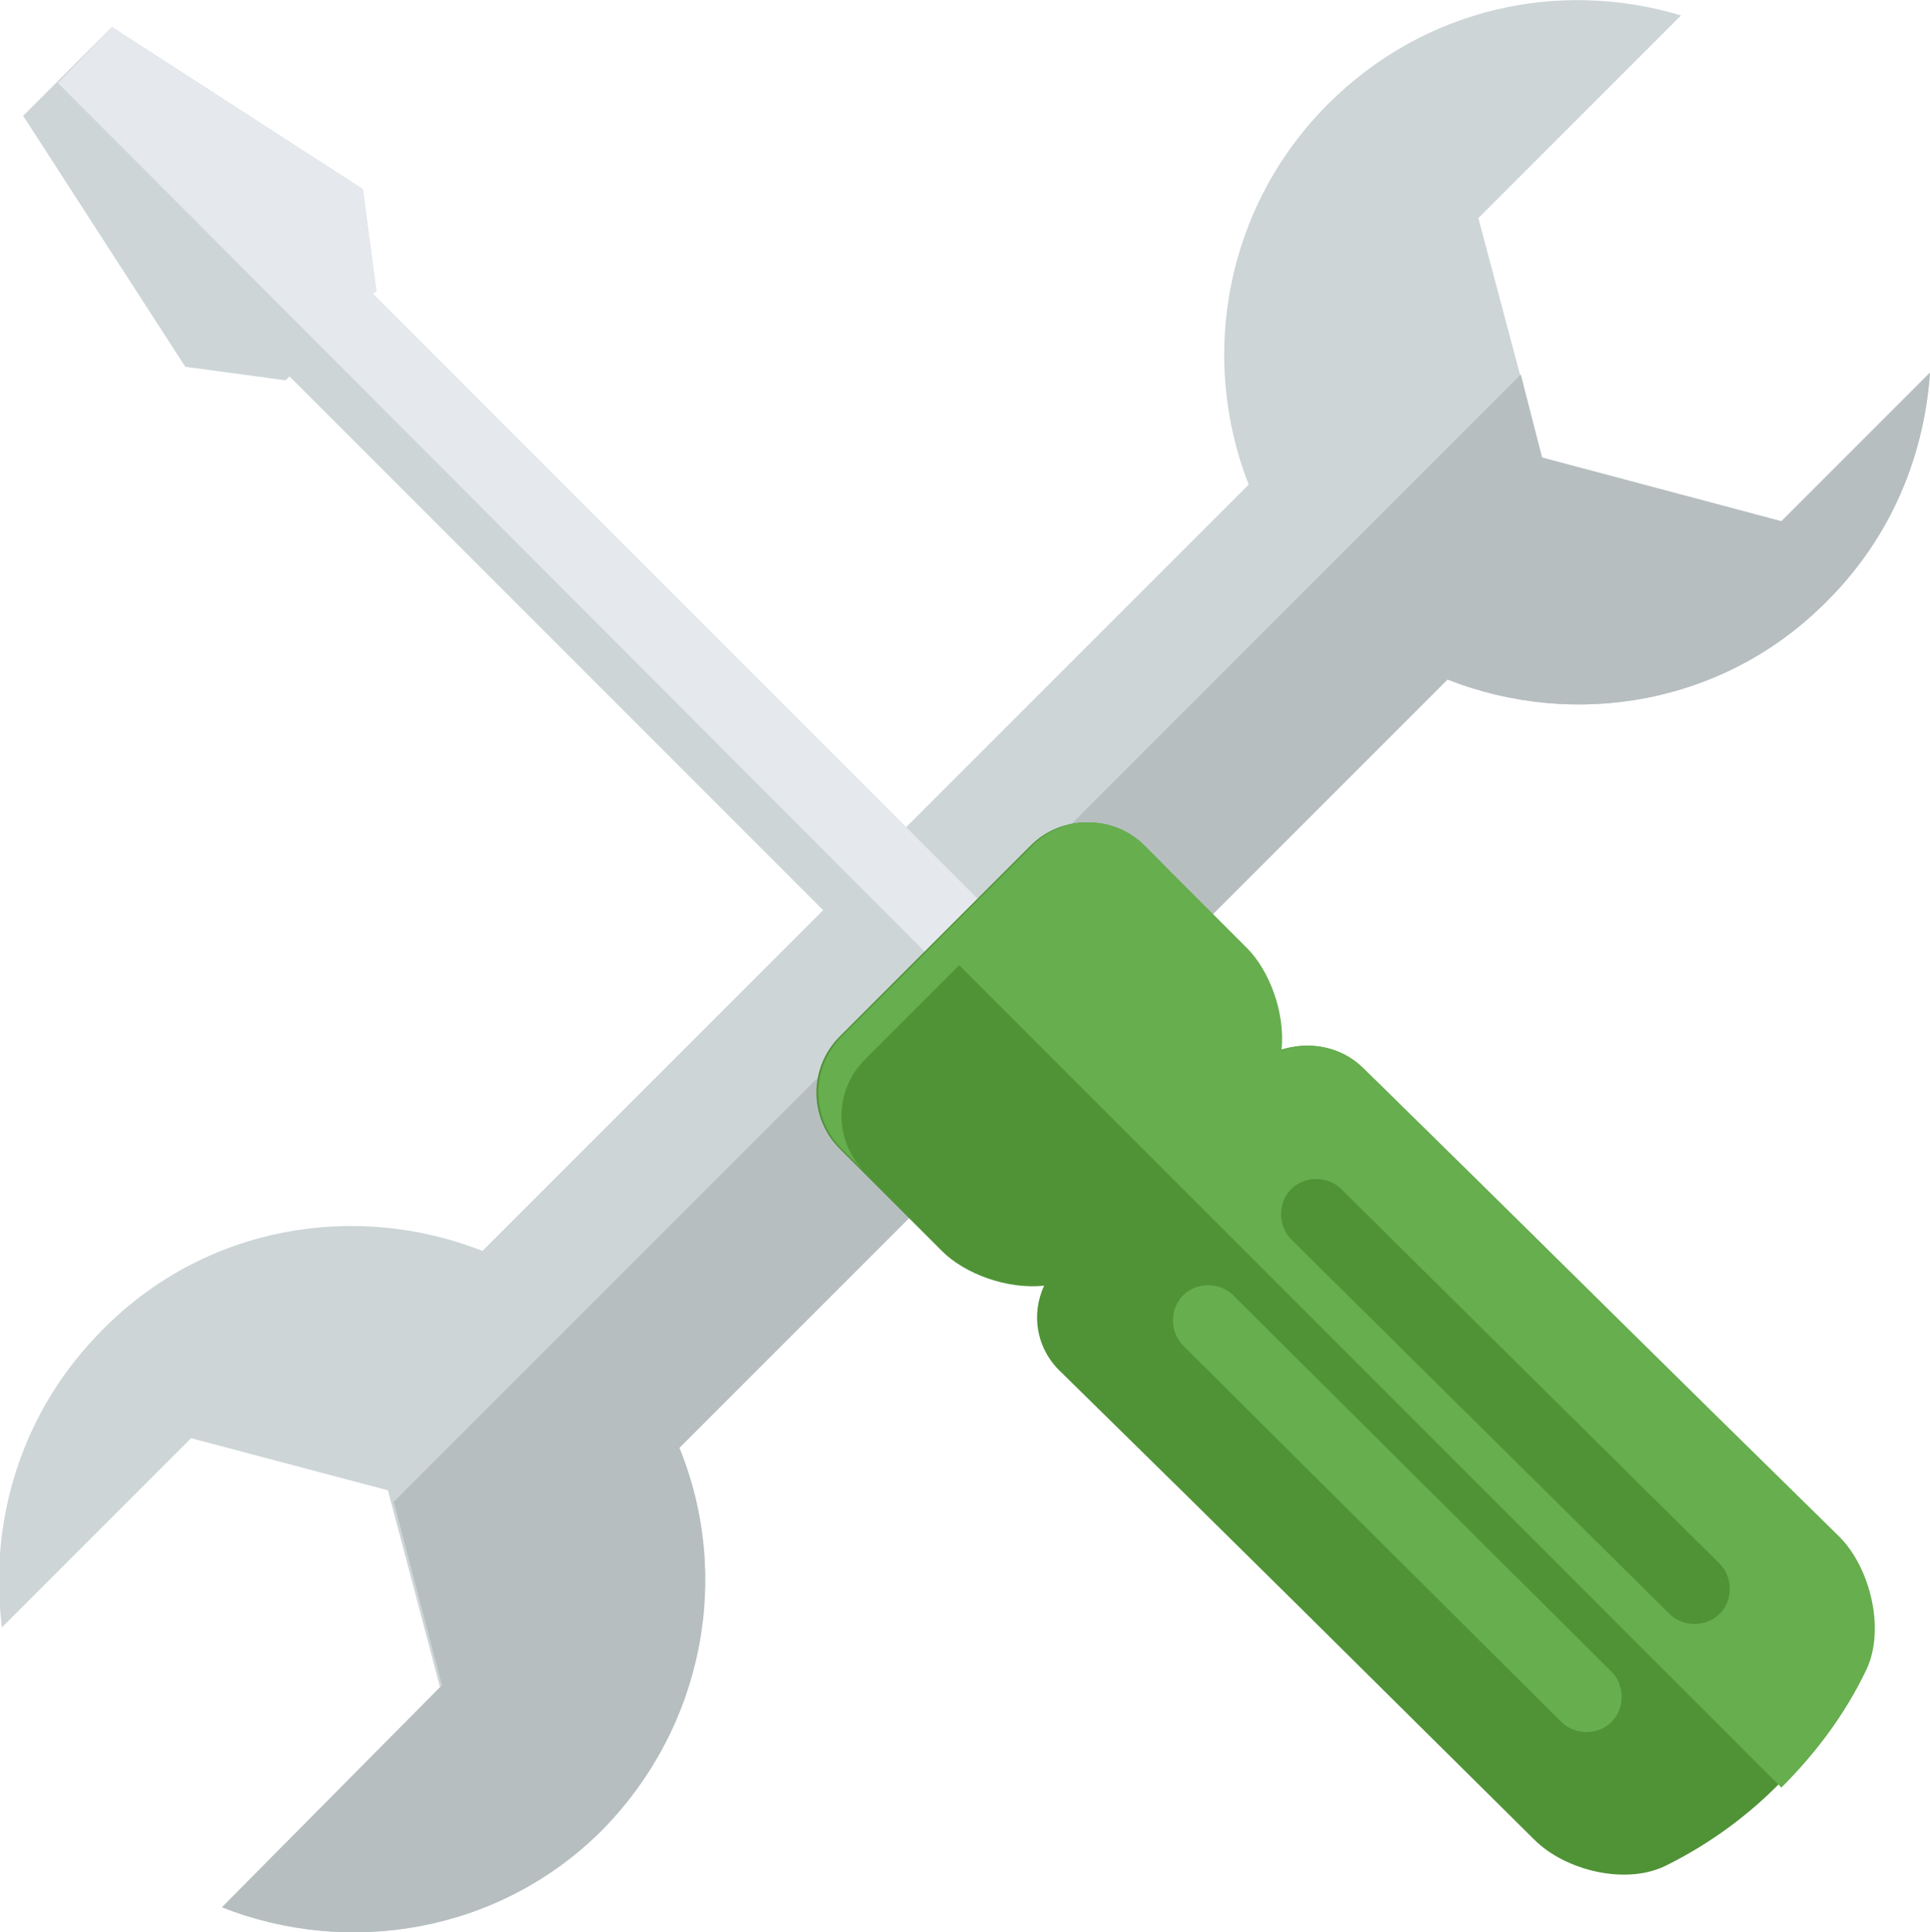 <?xml version="1.0" encoding="utf-8"?>
<!-- Generator: Adobe Illustrator 18.0.0, SVG Export Plug-In . SVG Version: 6.00 Build 0)  -->
<!DOCTYPE svg PUBLIC "-//W3C//DTD SVG 1.1//EN" "http://www.w3.org/Graphics/SVG/1.1/DTD/svg11.dtd">
<svg version="1.1" id="Layer_1" xmlns="http://www.w3.org/2000/svg" xmlns:xlink="http://www.w3.org/1999/xlink" x="0px" y="0px"
	 viewBox="0 0 100 100.1" enable-background="new 0 0 100 100.1" xml:space="preserve">
<g>
	<g>
		<path fill="#CDD5D7" d="M35.2,75L75,35.2c6.6,2.6,14.4,1.3,19.7-4.1c3.3-3.3,5-7.5,5.3-11.8l-7.7,7.7l-12.4-3.3l-3.3-12.4
			L87.1,0.8c-6.3-1.9-13.3-0.4-18.3,4.6c-5.3,5.3-6.7,13.1-4.1,19.7L25,64.8c-6.6-2.6-14.4-1.3-19.7,4.1c-4.2,4.2-5.9,9.9-5.2,15.4
			l9.8-9.8l10.2,2.7l2.7,10.2L11.5,98.8c6.6,2.6,14.4,1.3,19.7-4C36.5,89.4,37.9,81.6,35.2,75z"/>
		<path fill="#B7BEC0" d="M35.2,75L75,35.2c6.6,2.6,14.4,1.3,19.7-4.1c3.3-3.3,5-7.5,5.3-11.8l-7.7,7.7l-12.4-3.3l-1.1-4.3
			L20.4,77.8l2.5,9.5L11.5,98.8c6.6,2.6,14.4,1.3,19.7-4C36.5,89.4,37.9,81.6,35.2,75z"/>
	</g>
	<g>
		<polygon fill="#CDD5D7" points="18.8,9.8 5.8,1.4 1.2,6 9.6,19 14.8,19.7 15,19.5 54,58.5 58.3,54.2 19.3,15.2 19.5,15.1 		"/>
		<polygon fill="#E5E8EC" points="3,4.3 55.5,56.9 58.3,54.2 19.3,15.2 19.5,15.1 18.8,9.8 5.8,1.4 		"/>
		<g>
			<path fill="#509337" d="M70.6,55.3c-1.2-1.1-2.8-1.4-4.3-0.9c0.2-1.9-0.6-4.1-1.8-5.3c-0.6-0.6-1.2-1.2-1.6-1.6
				c-1.6-1.6-2.1-2.1-2.1-2.1c-0.5-0.5-1-1-1.6-1.6c-1.6-1.6-4.2-1.6-5.8,0c-3.3,3.3-6.6,6.6-9.9,9.9c-1.6,1.6-1.6,4.2,0,5.8
				c0.6,0.6,1.2,1.2,1.6,1.6c1.6,1.6,2.1,2.1,2.1,2.1c0.5,0.5,1,1,1.6,1.6c1.2,1.2,3.4,2,5.3,1.8c-0.7,1.5-0.4,3.3,0.9,4.5
				c10.3,10.1,14.3,14.1,24.5,24.2c1.6,1.6,4.8,2.4,6.9,1.3c4.4-2.2,7.9-5.8,10-10.2c1-2.1,0.2-5.3-1.4-6.9
				C84.9,69.4,80.9,65.4,70.6,55.3z"/>
			<path fill="#66AE4E" d="M66.4,54.4c0.2-1.9-0.6-4.1-1.8-5.3c-0.6-0.6-1.2-1.2-1.6-1.6c-1.6-1.6-2.1-2.1-2.1-2.1
				c-0.5-0.5-1-1-1.6-1.6c-1.6-1.6-4.2-1.6-5.8,0c-1.7,1.7-3.3,3.3-5,5l43.8,43.8c1.8-1.8,3.3-3.8,4.4-6.1c1-2.1,0.2-5.3-1.4-6.9
				C84.9,69.4,80.9,65.4,70.6,55.3C69.5,54.2,67.8,53.9,66.4,54.4z"/>
			<g>
				<path fill="#66AE4E" d="M83.5,86.6c0.7,0.7,0.7,1.9,0,2.6l0,0c-0.7,0.7-1.9,0.7-2.6,0L61.3,69.7c-0.7-0.7-0.7-1.9,0-2.6l0,0
					c0.7-0.7,1.9-0.7,2.6,0L83.5,86.6z"/>
				<path fill="#509337" d="M89.1,81c0.7,0.7,0.7,1.9,0,2.6l0,0c-0.7,0.7-1.9,0.7-2.6,0L66.9,64.2c-0.7-0.7-0.7-1.9,0-2.6l0,0
					c0.7-0.7,1.9-0.7,2.6,0L89.1,81z"/>
			</g>
			<g>
				<path fill="#66AE4E" d="M44.8,54.9c3.3-3.3,6.6-6.6,9.9-9.9c1.6-1.6,4.2-1.6,5.8,0c-0.2-0.2-0.3-0.3-0.3-0.3
					c-0.5-0.5-0.3-0.3-0.9-0.9c-1.6-1.6-4.2-1.6-5.8,0c-3.3,3.3-6.6,6.6-9.9,9.9c-1.6,1.6-1.6,4.2,0,5.8c0.6,0.6,0.5,0.5,0.9,0.9
					c0.1,0.1,0.2,0.2,0.3,0.3C43.2,59.1,43.2,56.5,44.8,54.9z"/>
			</g>
		</g>
	</g>
</g>
</svg>
